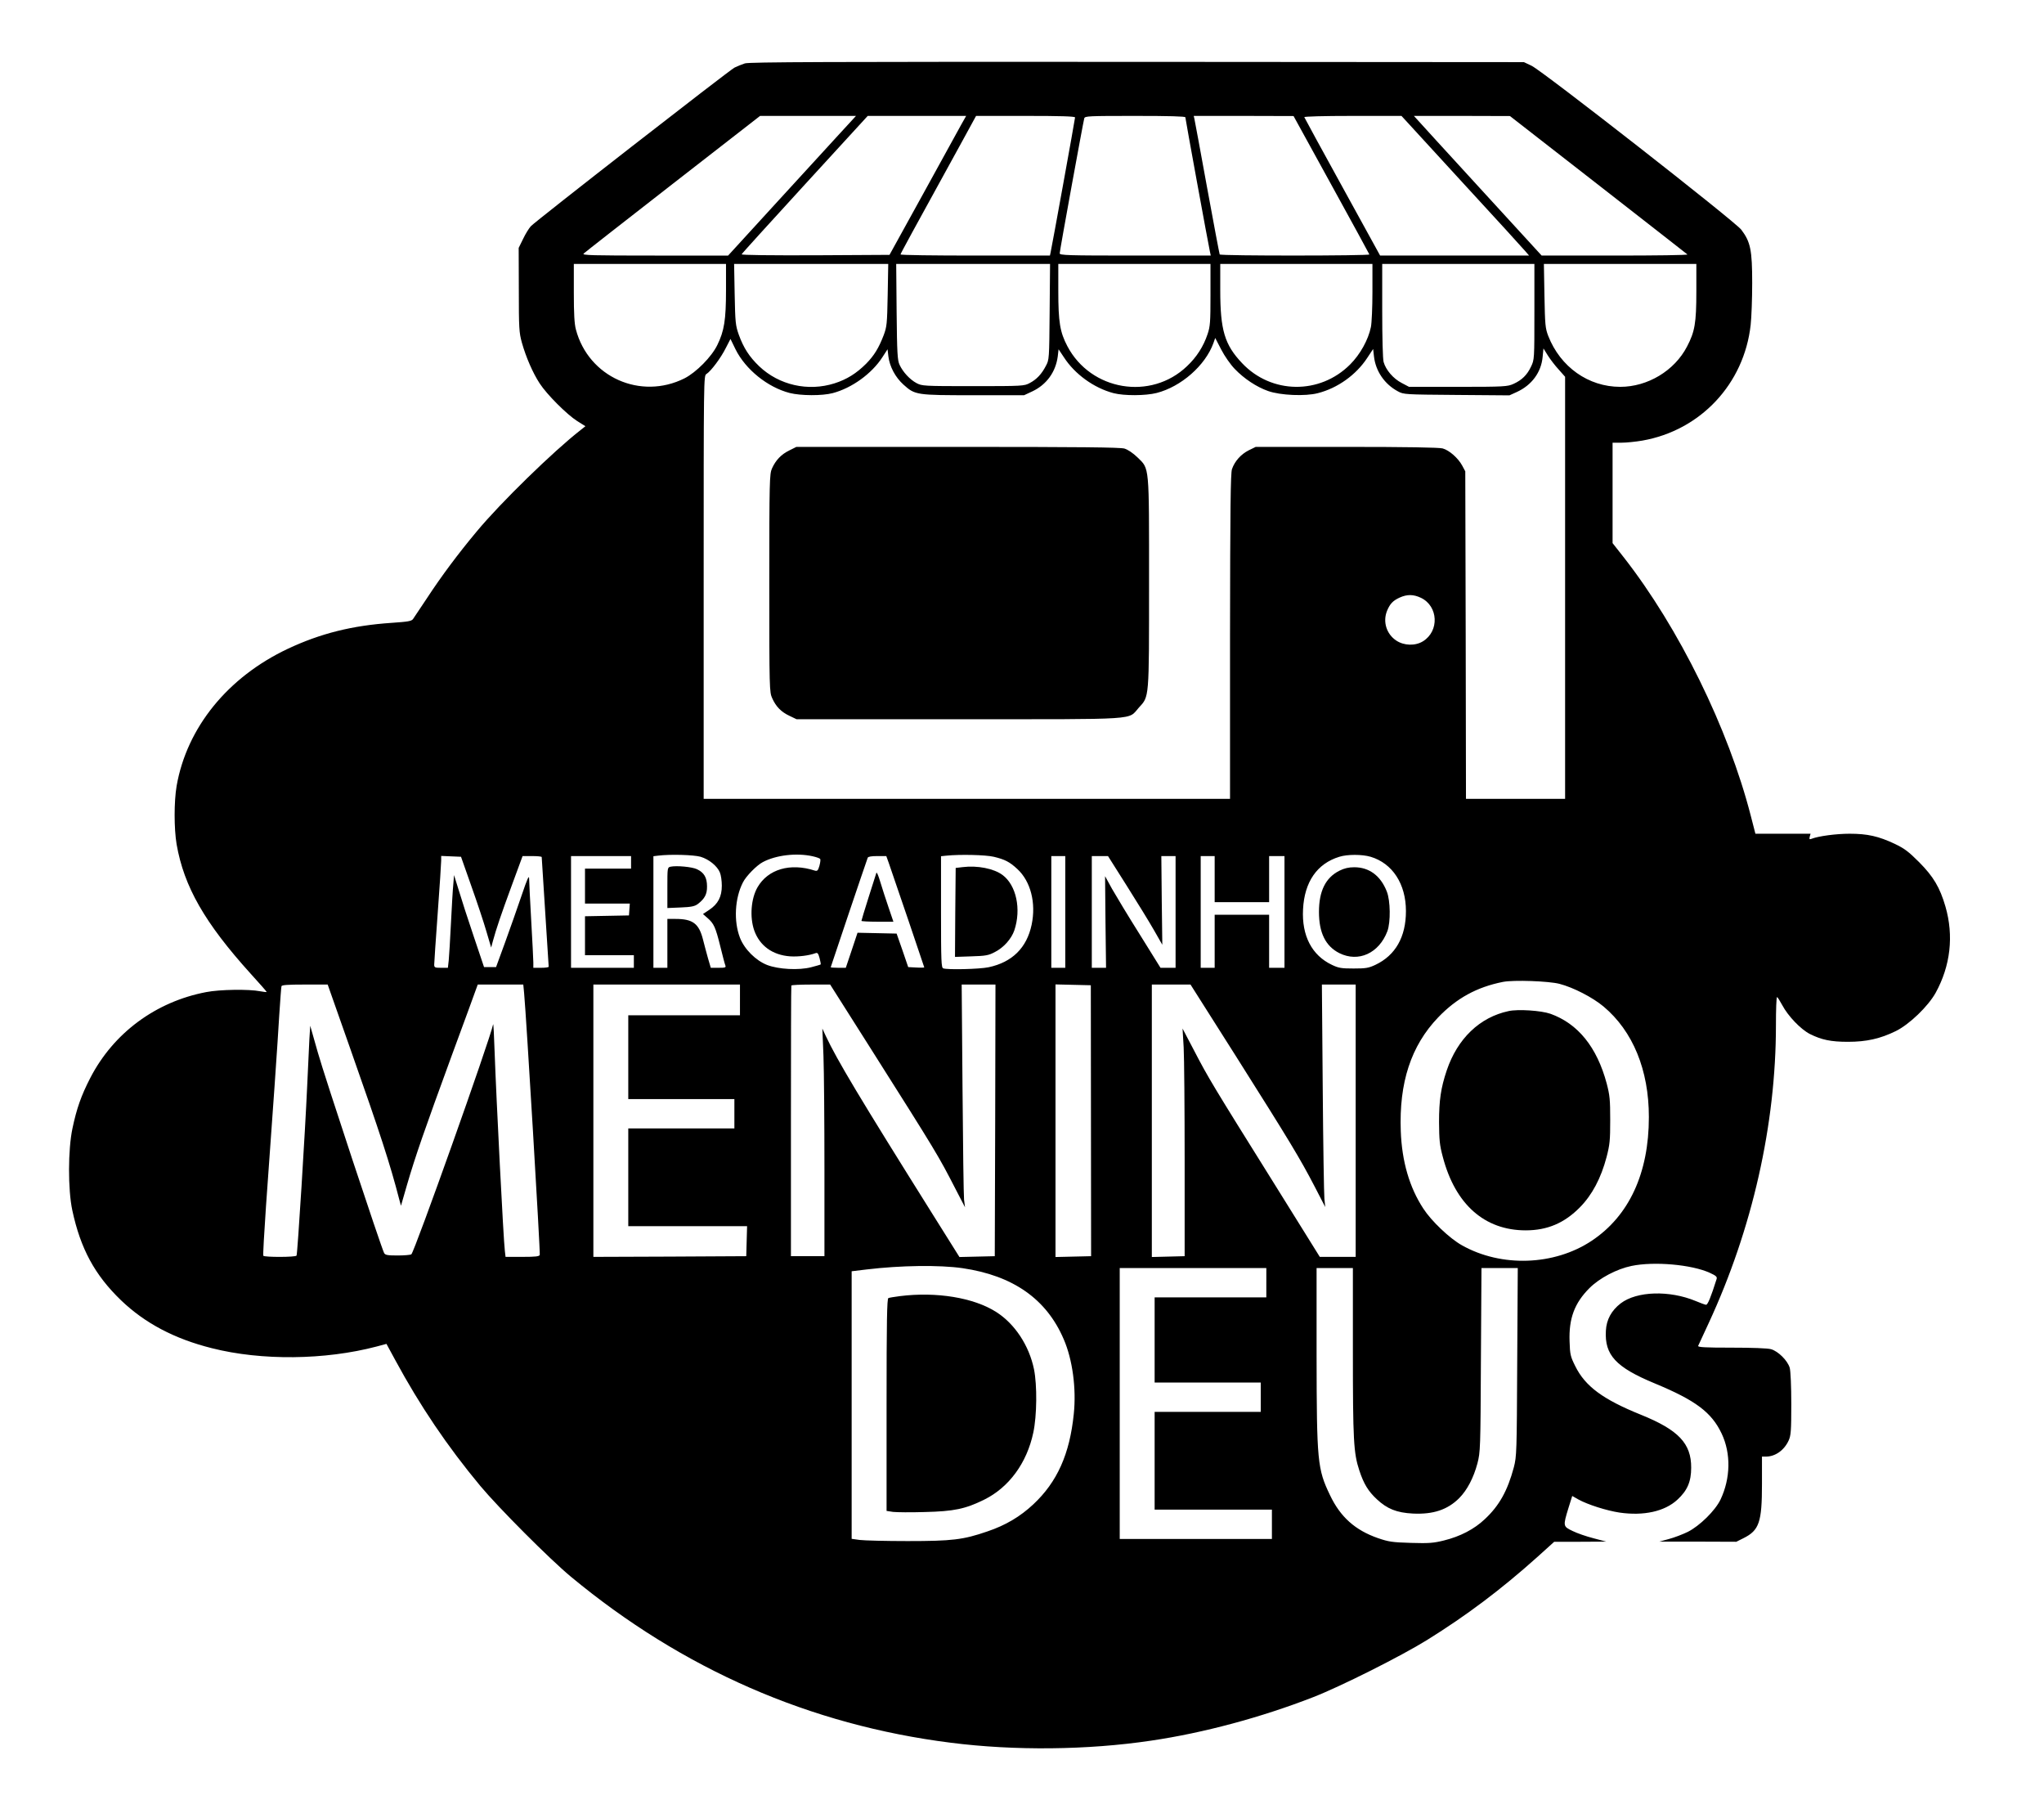 <?xml version="1.0" standalone="no"?>
<!DOCTYPE svg PUBLIC "-//W3C//DTD SVG 20010904//EN"
 "http://www.w3.org/TR/2001/REC-SVG-20010904/DTD/svg10.dtd">
<svg version="1.0" xmlns="http://www.w3.org/2000/svg"
 width="1464pt" height="1302pt" viewBox="0 0 1464 1302"
 preserveAspectRatio="xMidYMid meet">

<g transform="translate(0,1302) scale(0.1,-0.1)"
fill="#000000" stroke="none">
<path d="M5335 12566 c-22 -7 -55 -21 -74 -30 -40 -21 -1425 -1099 -1459
-1136 -13 -14 -38 -54 -55 -90 l-32 -65 1 -300 c0 -277 2 -306 22 -379 29
-103 78 -216 127 -291 51 -79 195 -223 269 -270 l59 -37 -34 -27 c-194 -151
-574 -521 -744 -726 -133 -159 -254 -321 -358 -480 -47 -71 -92 -138 -99 -148
-11 -15 -37 -19 -153 -27 -283 -19 -510 -76 -744 -186 -430 -203 -723 -564
-796 -982 -19 -112 -19 -305 0 -418 53 -303 201 -562 530 -926 63 -69 115
-128 115 -131 0 -2 -21 0 -47 5 -80 16 -289 13 -386 -6 -362 -69 -664 -293
-830 -614 -65 -126 -98 -219 -128 -362 -32 -150 -33 -438 -1 -587 59 -275 161
-463 349 -644 171 -164 383 -276 651 -343 355 -90 810 -85 1179 12 l71 19 63
-116 c177 -327 372 -616 609 -901 131 -157 499 -526 650 -651 799 -662 1712
-1061 2720 -1188 455 -58 979 -53 1435 15 374 55 787 166 1160 311 198 77 632
295 817 410 283 176 529 361 787 592 l123 111 187 0 186 1 -91 24 c-51 13
-118 36 -150 52 -69 33 -70 34 -30 165 l27 86 44 -25 c67 -37 202 -80 295 -94
173 -25 323 8 414 92 71 65 99 129 99 229 1 174 -91 271 -361 380 -270 109
-398 203 -469 347 -35 70 -38 84 -41 178 -6 163 35 274 142 381 72 72 195 137
301 159 162 34 431 10 561 -49 46 -21 54 -29 49 -45 -41 -130 -64 -186 -76
-184 -8 1 -41 13 -74 27 -188 78 -422 71 -537 -17 -66 -51 -102 -116 -106
-196 -10 -174 72 -262 350 -377 292 -121 407 -207 479 -359 68 -143 64 -321
-8 -473 -38 -79 -149 -188 -234 -231 -37 -18 -97 -41 -135 -51 l-69 -19 276 0
275 -1 52 26 c112 56 132 114 132 386 l0 198 29 0 c66 0 130 45 162 115 16 35
19 67 19 260 0 131 -5 236 -11 260 -15 52 -82 119 -134 134 -24 7 -136 11
-284 11 -191 0 -242 3 -238 13 3 6 37 80 75 162 313 675 482 1423 482 2133 0
111 3 202 8 202 4 0 20 -26 37 -57 41 -78 132 -173 198 -207 84 -42 151 -56
273 -56 132 0 231 22 343 77 97 48 231 177 285 274 106 193 131 407 70 618
-40 137 -86 214 -188 317 -76 76 -105 98 -176 132 -115 54 -194 72 -322 72
-97 0 -223 -17 -272 -36 -16 -6 -18 -4 -14 14 l6 22 -197 0 -198 0 -33 128
c-161 627 -515 1346 -909 1850 l-81 103 0 359 0 360 64 0 c35 0 102 7 149 15
417 73 729 406 776 828 6 53 11 189 11 301 0 235 -12 294 -78 381 -47 61
-1421 1135 -1502 1174 l-55 26 -2770 2 c-2214 1 -2778 -1 -2810 -11z m670
-513 c-70 -76 -276 -301 -458 -500 l-332 -363 -525 0 c-452 0 -522 2 -510 14
8 8 296 233 639 500 l625 486 343 0 344 0 -126 -137z m880 75 c-19 -35 -142
-259 -274 -498 l-240 -435 -531 -3 c-319 -1 -530 1 -528 7 1 5 206 230 453
500 l450 491 352 0 353 0 -35 -62z m815 51 c0 -11 -165 -922 -175 -966 l-5
-23 -535 0 c-294 0 -535 3 -535 8 0 6 77 147 447 820 l94 172 355 0 c250 0
354 -3 354 -11z m790 1 c0 -10 163 -903 176 -962 l6 -28 -541 0 c-489 0 -541
2 -541 16 0 18 168 939 176 967 5 16 31 17 365 17 243 0 359 -3 359 -10z
m1045 -482 c149 -271 272 -496 273 -500 5 -10 -1065 -11 -1072 0 -2 4 -43 219
-90 477 -47 259 -88 480 -91 493 l-5 22 357 0 358 -1 270 -491z m935 21 c238
-258 443 -483 457 -500 l25 -29 -534 0 -533 0 -270 491 c-148 269 -271 494
-273 500 -2 5 133 9 346 9 l350 0 432 -471z m977 -22 c347 -271 635 -495 639
-499 4 -5 -229 -8 -519 -8 l-525 0 -438 478 c-240 262 -446 487 -457 500 l-20
22 344 0 344 -1 632 -492z m-6247 -754 c0 -214 -13 -293 -62 -393 -41 -85
-151 -196 -235 -239 -315 -158 -688 9 -778 349 -11 40 -15 113 -15 263 l0 207
545 0 545 0 0 -187z m1158 -35 c-4 -209 -6 -227 -29 -289 -35 -91 -68 -145
-125 -203 -70 -70 -139 -113 -227 -141 -189 -60 -397 -13 -539 122 -72 69
-112 132 -146 225 -24 68 -26 88 -30 291 l-4 217 552 0 552 0 -4 -222z m1160
-120 c-3 -338 -3 -344 -27 -388 -30 -58 -66 -97 -116 -123 -39 -21 -50 -22
-405 -22 -356 0 -366 1 -406 22 -48 26 -97 79 -121 131 -15 32 -18 82 -21 380
l-3 342 551 0 551 0 -3 -342z m1152 122 c0 -197 -2 -227 -21 -283 -29 -87 -78
-164 -147 -229 -259 -248 -689 -176 -857 143 -53 101 -65 172 -65 397 l0 192
545 0 545 0 0 -220z m1160 20 c0 -109 -5 -223 -11 -252 -19 -92 -77 -196 -149
-268 -217 -217 -564 -213 -774 10 -125 132 -156 236 -156 523 l0 187 545 0
545 0 0 -200z m1160 -142 c0 -340 0 -343 -24 -393 -28 -60 -66 -97 -126 -124
-42 -19 -65 -21 -396 -21 l-352 0 -53 28 c-60 31 -113 93 -129 150 -6 22 -10
171 -10 370 l0 332 545 0 545 0 0 -342z m1160 145 c0 -227 -11 -288 -67 -395
-90 -173 -282 -288 -478 -288 -228 0 -429 142 -516 365 -21 55 -23 79 -27 288
l-4 227 546 0 546 0 0 -197z m-3306 -555 c66 -69 156 -129 239 -158 87 -31
267 -39 357 -15 141 36 273 131 352 251 l43 65 6 -53 c12 -106 76 -199 171
-250 42 -23 49 -23 421 -26 l378 -3 53 24 c107 49 175 141 185 251 l6 61 31
-50 c17 -27 52 -73 78 -101 l46 -52 0 -1511 0 -1511 -355 0 -355 0 -2 1173 -3
1172 -22 41 c-29 54 -93 110 -140 123 -25 7 -261 11 -689 11 l-650 0 -51 -25
c-55 -28 -99 -77 -119 -134 -10 -29 -13 -279 -14 -1198 l0 -1163 -1885 0
-1885 0 0 1515 c0 1514 0 1515 20 1527 32 20 104 116 139 187 l33 64 36 -74
c72 -145 230 -272 388 -313 79 -20 232 -21 308 -1 137 36 280 139 356 257 l37
57 6 -51 c9 -73 50 -150 108 -202 83 -75 92 -76 503 -76 l361 0 60 28 c101 48
166 138 181 249 l6 52 38 -57 c78 -121 215 -220 355 -257 77 -20 230 -19 309
1 176 45 349 197 407 357 l13 37 43 -83 c24 -47 67 -108 97 -139z m1334 -1639
c124 -60 132 -238 14 -311 -55 -34 -135 -32 -191 5 -71 47 -98 136 -66 214 21
50 42 72 90 94 53 24 99 24 153 -2z m-5160 -1854 c60 -18 119 -66 138 -112 8
-18 14 -61 14 -95 0 -79 -27 -131 -90 -173 l-45 -30 33 -29 c45 -39 57 -65 91
-202 16 -65 32 -127 36 -136 6 -16 1 -18 -49 -18 l-55 0 -20 68 c-10 37 -27
98 -36 135 -29 114 -73 147 -197 147 l-58 0 0 -175 0 -175 -50 0 -50 0 0 399
0 400 33 4 c88 11 256 6 305 -8z m801 4 c28 -6 53 -15 56 -20 3 -5 0 -27 -6
-49 -10 -34 -15 -39 -33 -34 -176 57 -335 10 -410 -119 -47 -81 -57 -214 -24
-309 39 -110 131 -177 257 -186 61 -4 137 6 183 23 13 5 19 -2 28 -35 6 -23
10 -44 8 -46 -2 -2 -33 -11 -68 -20 -89 -23 -234 -15 -315 16 -82 32 -163 113
-195 195 -46 119 -37 283 21 396 22 45 100 124 143 146 94 50 240 67 355 42z
m1299 -4 c79 -19 113 -36 169 -88 95 -88 135 -242 102 -399 -35 -165 -139
-268 -308 -304 -66 -14 -295 -19 -325 -8 -14 5 -16 50 -16 404 l0 399 38 4
c98 10 281 6 340 -8z m2699 0 c157 -47 253 -195 253 -389 0 -185 -75 -317
-219 -385 -49 -23 -69 -26 -156 -26 -87 0 -107 3 -155 26 -144 68 -217 209
-207 398 10 196 100 327 260 376 57 18 163 18 224 0z m-6441 -210 c41 -115 90
-262 108 -325 l34 -115 12 45 c24 88 58 189 135 398 l78 212 69 0 c37 0 68 -3
68 -7 0 -5 11 -181 25 -393 14 -212 25 -388 25 -392 0 -5 -25 -8 -55 -8 l-55
0 0 38 c0 20 -7 154 -15 297 -8 143 -15 278 -15 300 0 33 -11 10 -55 -120 -30
-88 -83 -239 -118 -335 l-64 -175 -43 0 -43 0 -74 220 c-41 121 -89 269 -107
330 l-34 109 -5 -64 c-4 -36 -11 -162 -17 -280 -6 -118 -13 -239 -16 -267 l-6
-53 -49 0 c-44 0 -49 2 -49 23 0 12 11 177 25 367 14 190 25 360 25 378 l0 33
71 -3 71 -3 74 -210z m1144 170 l0 -45 -165 0 -165 0 0 -125 0 -125 161 0 160
0 -3 -42 -3 -43 -157 -3 -158 -3 0 -139 0 -140 175 0 175 0 0 -45 0 -45 -225
0 -225 0 0 400 0 400 215 0 215 0 0 -45z m1845 -2 c43 -123 255 -747 255 -750
0 -2 -26 -3 -57 -1 l-58 3 -41 120 -42 120 -140 3 -140 3 -42 -126 -42 -125
-54 0 c-30 0 -54 2 -54 4 0 3 247 735 265 784 3 8 26 12 69 12 l64 0 17 -47z
m1265 -353 l0 -400 -50 0 -50 0 0 400 0 400 50 0 50 0 0 -400z m440 188 c74
-117 162 -260 195 -318 l60 -105 -4 317 -3 318 51 0 51 0 0 -400 0 -400 -54 0
-54 0 -148 238 c-82 130 -171 278 -199 327 l-50 91 3 -328 4 -328 -51 0 -51 0
0 400 0 400 58 0 58 0 134 -212z m630 47 l0 -165 195 0 195 0 0 165 0 165 55
0 55 0 0 -400 0 -400 -55 0 -55 0 0 190 0 190 -195 0 -195 0 0 -190 0 -190
-50 0 -50 0 0 400 0 400 50 0 50 0 0 -165z m2470 -750 c100 -26 237 -97 315
-162 211 -177 325 -455 325 -792 0 -402 -142 -708 -410 -886 -268 -178 -647
-191 -929 -32 -88 49 -219 174 -276 262 -100 152 -154 339 -162 555 -13 347
73 611 267 814 132 138 278 218 465 255 76 15 328 6 405 -14z m-8655 -482
c207 -587 279 -807 345 -1063 l12 -44 43 149 c60 206 126 395 320 925 92 250
172 467 177 483 l10 27 163 0 163 0 6 -62 c15 -157 117 -1861 112 -1874 -4
-11 -31 -14 -125 -14 l-120 0 -5 43 c-10 76 -62 1104 -73 1417 -4 124 -9 216
-11 205 -25 -117 -564 -1632 -586 -1647 -6 -4 -50 -8 -98 -8 -73 0 -89 3 -97
18 -21 40 -426 1263 -475 1437 l-54 190 -6 -95 c-3 -52 -10 -205 -16 -340 -14
-316 -69 -1200 -76 -1211 -7 -12 -231 -12 -238 -1 -3 5 6 164 19 353 49 674
84 1177 95 1369 7 107 14 201 16 208 2 9 45 12 167 12 l164 0 168 -477z m2785
367 l0 -110 -400 0 -400 0 0 -300 0 -300 380 0 380 0 0 -105 0 -105 -380 0
-380 0 0 -350 0 -350 425 0 426 0 -3 -107 -3 -108 -547 -3 -548 -2 0 975 0
975 525 0 525 0 0 -110z m942 -357 c468 -739 479 -758 600 -993 l70 -135 -7
55 c-3 30 -8 389 -11 798 l-6 742 121 0 121 0 -2 -972 -3 -973 -126 -3 -127
-3 -190 303 c-531 847 -685 1105 -768 1281 l-24 52 8 -195 c4 -107 7 -474 7
-815 l0 -620 -120 0 -120 0 0 965 c0 531 1 968 3 973 2 4 65 7 140 7 l138 0
296 -467z m1572 -508 l1 -970 -127 -3 -128 -3 0 976 0 976 127 -3 126 -3 1
-970z m1044 453 c381 -603 453 -722 558 -924 l76 -147 -6 59 c-3 32 -9 391
-12 797 l-6 737 121 0 121 0 0 -975 0 -975 -128 0 -129 0 -335 538 c-428 685
-464 744 -564 937 l-84 160 8 -135 c4 -74 7 -441 7 -815 l0 -680 -117 -3 -118
-3 0 976 0 975 138 0 139 0 331 -522z m-1963 -1509 c361 -53 601 -221 724
-509 63 -145 91 -353 72 -534 -29 -287 -118 -487 -290 -648 -93 -87 -198 -150
-329 -194 -174 -60 -253 -69 -572 -69 -157 0 -311 4 -342 8 l-58 8 0 958 0
958 108 13 c241 29 521 33 687 9z m2175 -104 l0 -105 -400 0 -400 0 0 -305 0
-305 380 0 380 0 0 -105 0 -105 -380 0 -380 0 0 -350 0 -350 420 0 420 0 0
-105 0 -105 -545 0 -545 0 0 970 0 970 525 0 525 0 0 -105z m620 -492 c0 -636
5 -728 46 -852 32 -97 64 -149 125 -206 75 -70 143 -97 259 -103 145 -7 248
27 332 111 57 58 102 144 130 248 21 82 22 103 25 742 l4 657 130 0 130 0 -4
-672 c-3 -649 -4 -676 -24 -754 -45 -169 -105 -276 -208 -372 -76 -72 -176
-124 -294 -153 -73 -18 -106 -21 -235 -17 -135 4 -160 8 -236 34 -164 57 -270
152 -344 308 -90 187 -95 241 -96 999 l0 627 130 0 130 0 0 -597z"/>
<path d="M5652 9794 c-57 -28 -96 -69 -123 -129 -17 -38 -19 -86 -19 -820 0
-763 1 -781 21 -825 27 -60 64 -98 124 -126 l50 -24 1165 0 c1318 0 1205 -7
1287 83 75 82 73 55 73 892 0 854 4 815 -83 900 -32 31 -68 55 -93 63 -32 9
-312 12 -1196 12 l-1154 0 -52 -26z"/>
<path d="M4803 6814 c-23 -5 -23 -8 -23 -151 l0 -145 95 4 c75 3 100 8 122 24
50 38 68 71 67 127 0 63 -21 99 -72 123 -36 17 -146 27 -189 18z"/>
<path d="M6895 6811 l-50 -6 -3 -319 -2 -318 117 4 c104 3 124 7 169 31 63 32
118 94 139 155 51 152 14 324 -85 397 -62 46 -180 69 -285 56z"/>
<path d="M9593 6785 c-99 -50 -146 -146 -146 -295 0 -149 47 -245 146 -295
137 -68 284 -1 344 157 24 65 22 219 -4 284 -44 113 -126 174 -233 174 -40 0
-71 -7 -107 -25z"/>
<path d="M6277 6770 c-2 -8 -28 -87 -56 -176 -28 -89 -51 -164 -51 -168 0 -3
51 -6 114 -6 l115 0 -35 103 c-19 56 -46 138 -59 182 -13 44 -25 73 -28 65z"/>
<path d="M10805 5780 c-207 -44 -366 -197 -443 -425 -42 -125 -55 -214 -55
-370 1 -128 4 -164 27 -249 89 -340 299 -526 594 -526 154 0 277 52 388 165
87 88 151 208 191 360 23 89 26 119 26 265 0 146 -3 176 -25 261 -70 262 -207
430 -404 500 -66 23 -232 34 -299 19z"/>
<path d="M6445 3739 c-38 -5 -76 -11 -82 -14 -10 -3 -13 -165 -13 -764 l0
-760 46 -7 c25 -3 127 -4 227 -1 211 5 291 22 427 89 177 88 305 262 351 480
26 121 28 339 5 453 -35 170 -137 325 -270 410 -161 103 -428 147 -691 114z"/>
</g>
</svg>
